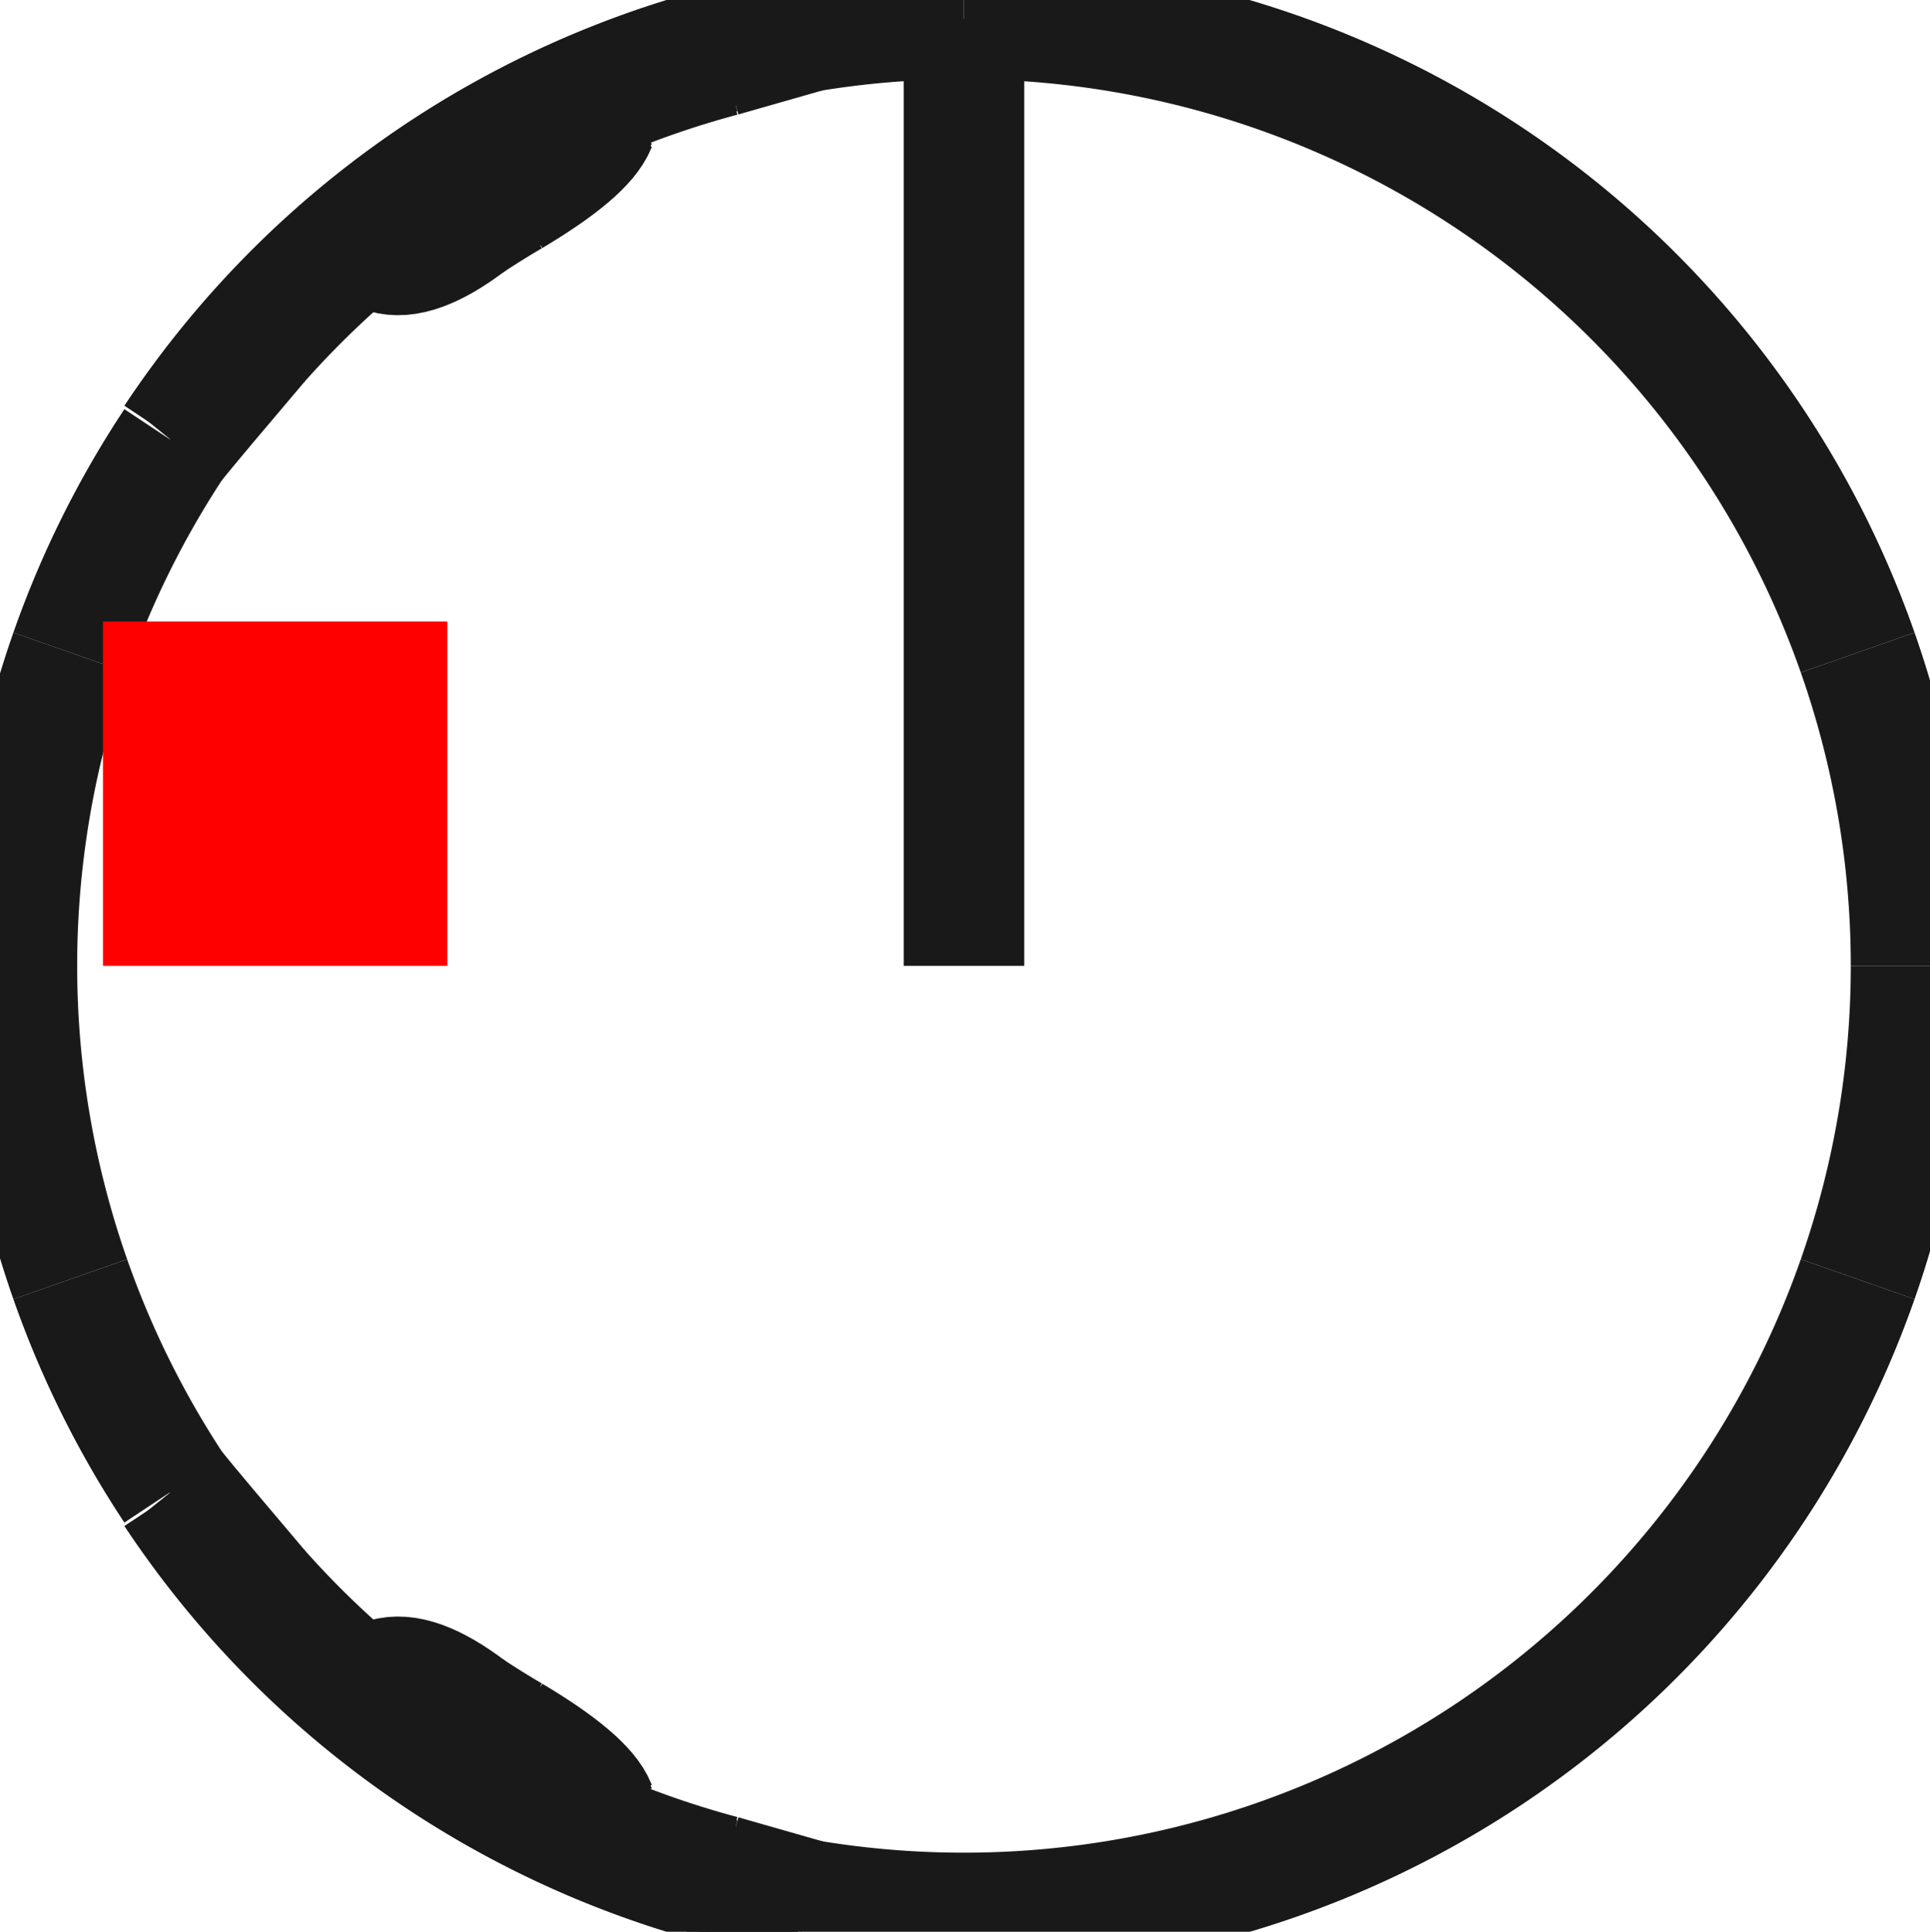 <?xml version="1.0"?>
<!DOCTYPE svg PUBLIC "-//W3C//DTD SVG 1.1//EN" "http://www.w3.org/Graphics/SVG/1.1/DTD/svg11.dtd">
<svg width="5.604mm" height="5.61mm" viewBox="0 0 5.604 5.61" xmlns="http://www.w3.org/2000/svg" version="1.1">
<g id="Shape2DView" transform="translate(0.299,2.805) scale(1,-1)">
<path id="Shape2DView_nwe0000"  d="M 0.208 1.53 A 2.75 2.75 0 0 0 2.042 2.722" stroke="#191919" stroke-width="0.35 px" style="stroke-width:0.35;stroke-miterlimit:4;stroke-dasharray:none;fill:none;fill-opacity:1;fill-rule: evenodd"/>
<path id="Shape2DView_nwe0001"  d="M 2.042 2.722 L 2.042 2.722 L 2.042 2.722 L 2.042 2.722 L 2.042 2.721 L 2.042 2.721 L 2.042 2.721 L 2.042 2.721 L 2.042 2.721 L 2.042 2.721 L 2.042 2.721 L 2.042 2.721 L 2.042 2.721 L 2.042 2.721 L 2.042 2.721 " stroke="#191919" stroke-width="0.35 px" style="stroke-width:0.35;stroke-miterlimit:4;stroke-dasharray:none;fill:none;fill-opacity:1;fill-rule: evenodd"/>
<path id="Shape2DView_nwe0002"  d="M 0.208 1.529 L 0.208 1.529 L 0.208 1.529 L 0.208 1.529 L 0.208 1.529 L 0.208 1.53 L 0.208 1.53 L 0.208 1.53 L 0.208 1.53 L 0.208 1.53 L 0.208 1.53 L 0.208 1.53 L 0.208 1.53 L 0.208 1.53 L 0.208 1.53 " stroke="#191919" stroke-width="0.35 px" style="stroke-width:0.35;stroke-miterlimit:4;stroke-dasharray:none;fill:none;fill-opacity:1;fill-rule: evenodd"/>
<path id="Shape2DView_nwe0003"  d="M 0.453 1.821 Q 0.262 1.596 0.208 1.529 " stroke="#191919" stroke-width="0.35 px" style="stroke-width:0.35;stroke-miterlimit:4;stroke-dasharray:none;fill:none;fill-opacity:1;fill-rule: evenodd"/>
<path id="Shape2DView_nwe0004"  d="M 0.453 1.821 A 2.733 2.733 0 0 0 0.819 2.165" stroke="#191919" stroke-width="0.35 px" style="stroke-width:0.35;stroke-miterlimit:4;stroke-dasharray:none;fill:none;fill-opacity:1;fill-rule: evenodd"/>
<path id="Shape2DView_nwe0005"  d="M 0.819 2.08 L 0.819 2.089 L 0.819 2.096 L 0.819 2.104 L 0.819 2.111 L 0.819 2.118 L 0.819 2.124 L 0.819 2.131 L 0.819 2.137 L 0.819 2.142 L 0.819 2.147 L 0.819 2.152 L 0.819 2.157 L 0.819 2.161 L 0.819 2.165 " stroke="#191919" stroke-width="0.35 px" style="stroke-width:0.35;stroke-miterlimit:4;stroke-dasharray:none;fill:none;fill-opacity:1;fill-rule: evenodd"/>
<path id="Shape2DView_nwe0006"  d="M 0.819 2.08 Q 0.91 2.052 1.064 2.169 " stroke="#191919" stroke-width="0.35 px" style="stroke-width:0.35;stroke-miterlimit:4;stroke-dasharray:none;fill:none;fill-opacity:1;fill-rule: evenodd"/>
<path id="Shape2DView_nwe0007"  d="M 1.064 2.169 A 2.593 2.593 0 0 0 1.186 2.245" stroke="#191919" stroke-width="0.35 px" style="stroke-width:0.35;stroke-miterlimit:4;stroke-dasharray:none;fill:none;fill-opacity:1;fill-rule: evenodd"/>
<path id="Shape2DView_nwe0008"  d="M 1.186 2.245 Q 1.399 2.372 1.431 2.453 " stroke="#191919" stroke-width="0.35 px" style="stroke-width:0.35;stroke-miterlimit:4;stroke-dasharray:none;fill:none;fill-opacity:1;fill-rule: evenodd"/>
<path id="Shape2DView_nwe0009"  d="M 1.431 2.525 L 1.431 2.522 L 1.431 2.518 L 1.431 2.514 L 1.431 2.51 L 1.431 2.505 L 1.431 2.501 L 1.431 2.496 L 1.431 2.49 L 1.431 2.485 L 1.431 2.479 L 1.431 2.473 L 1.431 2.466 L 1.431 2.46 L 1.431 2.453 " stroke="#191919" stroke-width="0.35 px" style="stroke-width:0.35;stroke-miterlimit:4;stroke-dasharray:none;fill:none;fill-opacity:1;fill-rule: evenodd"/>
<path id="Shape2DView_nwe0010"  d="M 1.431 2.525 A 2.733 2.733 0 0 0 1.797 2.651" stroke="#191919" stroke-width="0.35 px" style="stroke-width:0.35;stroke-miterlimit:4;stroke-dasharray:none;fill:none;fill-opacity:1;fill-rule: evenodd"/>
<path id="Shape2DView_nwe0011"  d="M 1.797 2.651 L 2.042 2.721 " stroke="#191919" stroke-width="0.35 px" style="stroke-width:0.35;stroke-miterlimit:4;stroke-dasharray:none;fill:none;fill-opacity:1;fill-rule: evenodd"/>
<path id="Shape2DView_nwe0012"  d="M 0.208 1.519 L 0.208 1.519 L 0.208 1.519 L 0.208 1.519 L 0.208 1.519 L 0.208 1.52 L 0.208 1.52 L 0.208 1.52 L 0.208 1.52 L 0.208 1.52 L 0.208 1.52 L 0.208 1.52 L 0.208 1.52 L 0.208 1.52 L 0.208 1.52 " stroke="#191919" stroke-width="0.35 px" style="stroke-width:0.35;stroke-miterlimit:4;stroke-dasharray:none;fill:none;fill-opacity:1;fill-rule: evenodd"/>
<path id="Shape2DView_nwe0013"  d="M 0.208 1.529 L 0.208 1.519 " stroke="#191919" stroke-width="0.35 px" style="stroke-width:0.35;stroke-miterlimit:4;stroke-dasharray:none;fill:none;fill-opacity:1;fill-rule: evenodd"/>
<path id="Shape2DView_nwe0014"  d="M 2.042 2.721 L 2.042 2.711 " stroke="#191919" stroke-width="0.35 px" style="stroke-width:0.35;stroke-miterlimit:4;stroke-dasharray:none;fill:none;fill-opacity:1;fill-rule: evenodd"/>
<path id="Shape2DView_nwe0015"  d="M 2.042 2.712 L 2.042 2.712 L 2.042 2.712 L 2.042 2.712 L 2.042 2.711 L 2.042 2.711 L 2.042 2.711 L 2.042 2.711 L 2.042 2.711 L 2.042 2.711 L 2.042 2.711 L 2.042 2.711 L 2.042 2.711 L 2.042 2.711 L 2.042 2.711 " stroke="#191919" stroke-width="0.35 px" style="stroke-width:0.35;stroke-miterlimit:4;stroke-dasharray:none;fill:none;fill-opacity:1;fill-rule: evenodd"/>
<path id="Shape2DView_nwe0016"  d="M 1.797 2.641 L 2.042 2.711 " stroke="#191919" stroke-width="0.35 px" style="stroke-width:0.35;stroke-miterlimit:4;stroke-dasharray:none;fill:none;fill-opacity:1;fill-rule: evenodd"/>
<path id="Shape2DView_nwe0017"  d="M 1.431 2.515 A 2.733 2.733 0 0 0 1.797 2.641" stroke="#191919" stroke-width="0.35 px" style="stroke-width:0.35;stroke-miterlimit:4;stroke-dasharray:none;fill:none;fill-opacity:1;fill-rule: evenodd"/>
<path id="Shape2DView_nwe0018"  d="M 0.453 1.811 Q 0.262 1.586 0.208 1.519 " stroke="#191919" stroke-width="0.35 px" style="stroke-width:0.35;stroke-miterlimit:4;stroke-dasharray:none;fill:none;fill-opacity:1;fill-rule: evenodd"/>
<path id="Shape2DView_nwe0019"  d="M 1.431 2.453 L 1.431 2.443 " stroke="#191919" stroke-width="0.35 px" style="stroke-width:0.35;stroke-miterlimit:4;stroke-dasharray:none;fill:none;fill-opacity:1;fill-rule: evenodd"/>
<path id="Shape2DView_nwe0020"  d="M 1.431 2.453 L 1.431 2.452 L 1.431 2.451 L 1.431 2.451 L 1.431 2.45 L 1.431 2.449 L 1.431 2.449 L 1.431 2.448 L 1.431 2.447 L 1.431 2.446 L 1.431 2.446 L 1.431 2.445 L 1.431 2.444 L 1.431 2.443 L 1.431 2.443 " stroke="#191919" stroke-width="0.35 px" style="stroke-width:0.35;stroke-miterlimit:4;stroke-dasharray:none;fill:none;fill-opacity:1;fill-rule: evenodd"/>
<path id="Shape2DView_nwe0021"  d="M 0.453 1.811 A 2.733 2.733 0 0 0 0.819 2.155" stroke="#191919" stroke-width="0.35 px" style="stroke-width:0.35;stroke-miterlimit:4;stroke-dasharray:none;fill:none;fill-opacity:1;fill-rule: evenodd"/>
<path id="Shape2DView_nwe0022"  d="M 1.186 2.235 Q 1.399 2.362 1.431 2.443 " stroke="#191919" stroke-width="0.35 px" style="stroke-width:0.35;stroke-miterlimit:4;stroke-dasharray:none;fill:none;fill-opacity:1;fill-rule: evenodd"/>
<path id="Shape2DView_nwe0023"  d="M 0.819 2.08 L 0.819 2.07 " stroke="#191919" stroke-width="0.35 px" style="stroke-width:0.35;stroke-miterlimit:4;stroke-dasharray:none;fill:none;fill-opacity:1;fill-rule: evenodd"/>
<path id="Shape2DView_nwe0024"  d="M 0.819 2.07 L 0.819 2.071 L 0.819 2.072 L 0.819 2.073 L 0.819 2.073 L 0.819 2.074 L 0.819 2.075 L 0.819 2.075 L 0.819 2.076 L 0.819 2.077 L 0.819 2.078 L 0.819 2.078 L 0.819 2.079 L 0.819 2.08 L 0.819 2.08 " stroke="#191919" stroke-width="0.35 px" style="stroke-width:0.35;stroke-miterlimit:4;stroke-dasharray:none;fill:none;fill-opacity:1;fill-rule: evenodd"/>
<path id="Shape2DView_nwe0025"  d="M 1.064 2.159 A 2.593 2.593 0 0 0 1.186 2.235" stroke="#191919" stroke-width="0.35 px" style="stroke-width:0.35;stroke-miterlimit:4;stroke-dasharray:none;fill:none;fill-opacity:1;fill-rule: evenodd"/>
<path id="Shape2DView_nwe0026"  d="M 0.819 2.07 Q 0.91 2.042 1.064 2.159 " stroke="#191919" stroke-width="0.35 px" style="stroke-width:0.35;stroke-miterlimit:4;stroke-dasharray:none;fill:none;fill-opacity:1;fill-rule: evenodd"/>
<path id="Shape2DView_nwe0027"  d="M 2.042 2.712 A 2.75 2.75 0 0 0 2.5 2.75" stroke="#191919" stroke-width="0.35 px" style="stroke-width:0.35;stroke-miterlimit:4;stroke-dasharray:none;fill:none;fill-opacity:1;fill-rule: evenodd"/>
<path id="Shape2DView_nwe0028"  d="M -0.095 0.91 A 2.75 2.75 0 0 0 0.208 1.52" stroke="#191919" stroke-width="0.35 px" style="stroke-width:0.35;stroke-miterlimit:4;stroke-dasharray:none;fill:none;fill-opacity:1;fill-rule: evenodd"/>
<path id="Shape2DView_nwe0029"  d="M -0.095 -0.91 A 2.75 2.75 0 0 0 -0.095 0.91" stroke="#191919" stroke-width="0.35 px" style="stroke-width:0.35;stroke-miterlimit:4;stroke-dasharray:none;fill:none;fill-opacity:1;fill-rule: evenodd"/>
<path id="Shape2DView_nwe0030"  d="M 0.208 -1.52 A 2.75 2.75 0 0 0 -0.095 -0.91" stroke="#191919" stroke-width="0.35 px" style="stroke-width:0.35;stroke-miterlimit:4;stroke-dasharray:none;fill:none;fill-opacity:1;fill-rule: evenodd"/>
<path id="Shape2DView_nwe0031"  d="M 0.208 -1.52 L 0.208 -1.52 L 0.208 -1.52 L 0.208 -1.52 L 0.208 -1.52 L 0.208 -1.52 L 0.208 -1.52 L 0.208 -1.52 L 0.208 -1.52 L 0.208 -1.52 L 0.208 -1.519 L 0.208 -1.519 L 0.208 -1.519 L 0.208 -1.519 L 0.208 -1.519 " stroke="#191919" stroke-width="0.35 px" style="stroke-width:0.35;stroke-miterlimit:4;stroke-dasharray:none;fill:none;fill-opacity:1;fill-rule: evenodd"/>
<path id="Shape2DView_nwe0032"  d="M 0.453 -1.811 Q 0.262 -1.586 0.208 -1.519 " stroke="#191919" stroke-width="0.35 px" style="stroke-width:0.35;stroke-miterlimit:4;stroke-dasharray:none;fill:none;fill-opacity:1;fill-rule: evenodd"/>
<path id="Shape2DView_nwe0033"  d="M 0.819 -2.155 A 2.733 2.733 0 0 0 0.453 -1.811" stroke="#191919" stroke-width="0.35 px" style="stroke-width:0.35;stroke-miterlimit:4;stroke-dasharray:none;fill:none;fill-opacity:1;fill-rule: evenodd"/>
<path id="Shape2DView_nwe0034"  d="M 0.819 -2.08 L 0.819 -2.08 L 0.819 -2.079 L 0.819 -2.078 L 0.819 -2.078 L 0.819 -2.077 L 0.819 -2.076 L 0.819 -2.075 L 0.819 -2.075 L 0.819 -2.074 L 0.819 -2.073 L 0.819 -2.073 L 0.819 -2.072 L 0.819 -2.071 L 0.819 -2.07 " stroke="#191919" stroke-width="0.35 px" style="stroke-width:0.35;stroke-miterlimit:4;stroke-dasharray:none;fill:none;fill-opacity:1;fill-rule: evenodd"/>
<path id="Shape2DView_nwe0035"  d="M 0.819 -2.07 Q 0.91 -2.042 1.064 -2.159 " stroke="#191919" stroke-width="0.35 px" style="stroke-width:0.35;stroke-miterlimit:4;stroke-dasharray:none;fill:none;fill-opacity:1;fill-rule: evenodd"/>
<path id="Shape2DView_nwe0036"  d="M 1.186 -2.235 A 2.593 2.593 0 0 0 1.064 -2.159" stroke="#191919" stroke-width="0.35 px" style="stroke-width:0.35;stroke-miterlimit:4;stroke-dasharray:none;fill:none;fill-opacity:1;fill-rule: evenodd"/>
<path id="Shape2DView_nwe0037"  d="M 1.186 -2.235 Q 1.399 -2.362 1.431 -2.443 " stroke="#191919" stroke-width="0.35 px" style="stroke-width:0.35;stroke-miterlimit:4;stroke-dasharray:none;fill:none;fill-opacity:1;fill-rule: evenodd"/>
<path id="Shape2DView_nwe0038"  d="M 1.431 -2.443 L 1.431 -2.443 L 1.431 -2.444 L 1.431 -2.445 L 1.431 -2.446 L 1.431 -2.446 L 1.431 -2.447 L 1.431 -2.448 L 1.431 -2.449 L 1.431 -2.449 L 1.431 -2.45 L 1.431 -2.451 L 1.431 -2.451 L 1.431 -2.452 L 1.431 -2.453 " stroke="#191919" stroke-width="0.35 px" style="stroke-width:0.35;stroke-miterlimit:4;stroke-dasharray:none;fill:none;fill-opacity:1;fill-rule: evenodd"/>
<path id="Shape2DView_nwe0039"  d="M 1.797 -2.641 A 2.733 2.733 0 0 0 1.431 -2.515" stroke="#191919" stroke-width="0.35 px" style="stroke-width:0.35;stroke-miterlimit:4;stroke-dasharray:none;fill:none;fill-opacity:1;fill-rule: evenodd"/>
<path id="Shape2DView_nwe0040"  d="M 1.797 -2.641 L 2.042 -2.711 " stroke="#191919" stroke-width="0.35 px" style="stroke-width:0.35;stroke-miterlimit:4;stroke-dasharray:none;fill:none;fill-opacity:1;fill-rule: evenodd"/>
<path id="Shape2DView_nwe0041"  d="M 2.042 -2.711 L 2.042 -2.711 L 2.042 -2.711 L 2.042 -2.711 L 2.042 -2.711 L 2.042 -2.711 L 2.042 -2.711 L 2.042 -2.711 L 2.042 -2.711 L 2.042 -2.711 L 2.042 -2.711 L 2.042 -2.712 L 2.042 -2.712 L 2.042 -2.712 L 2.042 -2.712 " stroke="#191919" stroke-width="0.35 px" style="stroke-width:0.35;stroke-miterlimit:4;stroke-dasharray:none;fill:none;fill-opacity:1;fill-rule: evenodd"/>
<path id="Shape2DView_nwe0042"  d="M 5.095 -0.91 A 2.75 2.75 0 0 0 2.042 -2.712" stroke="#191919" stroke-width="0.35 px" style="stroke-width:0.35;stroke-miterlimit:4;stroke-dasharray:none;fill:none;fill-opacity:1;fill-rule: evenodd"/>
<path id="Shape2DView_nwe0043"  d="M 5.25 1.6838893488276108e-16 A 2.75 2.75 0 0 0 5.095 -0.91" stroke="#191919" stroke-width="0.35 px" style="stroke-width:0.35;stroke-miterlimit:4;stroke-dasharray:none;fill:none;fill-opacity:1;fill-rule: evenodd"/>
<path id="Shape2DView_nwe0044"  d="M 5.095 0.91 A 2.75 2.75 0 0 0 5.25 1.68389e-16" stroke="#191919" stroke-width="0.35 px" style="stroke-width:0.35;stroke-miterlimit:4;stroke-dasharray:none;fill:none;fill-opacity:1;fill-rule: evenodd"/>
<path id="Shape2DView_nwe0045"  d="M 2.5 2.75 A 2.75 2.75 0 0 0 5.095 0.91" stroke="#191919" stroke-width="0.35 px" style="stroke-width:0.35;stroke-miterlimit:4;stroke-dasharray:none;fill:none;fill-opacity:1;fill-rule: evenodd"/>
<path id="Shape2DView_nwe0046"  d="M 2.042 -2.711 L 2.042 -2.721 " stroke="#191919" stroke-width="0.35 px" style="stroke-width:0.35;stroke-miterlimit:4;stroke-dasharray:none;fill:none;fill-opacity:1;fill-rule: evenodd"/>
<path id="Shape2DView_nwe0047"  d="M 2.042 -2.721 L 2.042 -2.721 L 2.042 -2.721 L 2.042 -2.721 L 2.042 -2.721 L 2.042 -2.721 L 2.042 -2.721 L 2.042 -2.721 L 2.042 -2.721 L 2.042 -2.721 L 2.042 -2.721 L 2.042 -2.722 L 2.042 -2.722 L 2.042 -2.722 L 2.042 -2.722 " stroke="#191919" stroke-width="0.35 px" style="stroke-width:0.35;stroke-miterlimit:4;stroke-dasharray:none;fill:none;fill-opacity:1;fill-rule: evenodd"/>
<path id="Shape2DView_nwe0048"  d="M 1.797 -2.651 L 2.042 -2.721 " stroke="#191919" stroke-width="0.35 px" style="stroke-width:0.35;stroke-miterlimit:4;stroke-dasharray:none;fill:none;fill-opacity:1;fill-rule: evenodd"/>
<path id="Shape2DView_nwe0049"  d="M 1.797 -2.651 A 2.733 2.733 0 0 0 1.431 -2.525" stroke="#191919" stroke-width="0.35 px" style="stroke-width:0.35;stroke-miterlimit:4;stroke-dasharray:none;fill:none;fill-opacity:1;fill-rule: evenodd"/>
<path id="Shape2DView_nwe0050"  d="M 1.431 -2.443 L 1.431 -2.453 " stroke="#191919" stroke-width="0.35 px" style="stroke-width:0.35;stroke-miterlimit:4;stroke-dasharray:none;fill:none;fill-opacity:1;fill-rule: evenodd"/>
<path id="Shape2DView_nwe0051"  d="M 1.431 -2.453 L 1.431 -2.46 L 1.431 -2.466 L 1.431 -2.473 L 1.431 -2.479 L 1.431 -2.485 L 1.431 -2.49 L 1.431 -2.496 L 1.431 -2.501 L 1.431 -2.505 L 1.431 -2.51 L 1.431 -2.514 L 1.431 -2.518 L 1.431 -2.522 L 1.431 -2.525 " stroke="#191919" stroke-width="0.35 px" style="stroke-width:0.35;stroke-miterlimit:4;stroke-dasharray:none;fill:none;fill-opacity:1;fill-rule: evenodd"/>
<path id="Shape2DView_nwe0052"  d="M 1.186 -2.245 Q 1.399 -2.372 1.431 -2.453 " stroke="#191919" stroke-width="0.35 px" style="stroke-width:0.35;stroke-miterlimit:4;stroke-dasharray:none;fill:none;fill-opacity:1;fill-rule: evenodd"/>
<path id="Shape2DView_nwe0053"  d="M 1.186 -2.245 A 2.593 2.593 0 0 0 1.064 -2.169" stroke="#191919" stroke-width="0.35 px" style="stroke-width:0.35;stroke-miterlimit:4;stroke-dasharray:none;fill:none;fill-opacity:1;fill-rule: evenodd"/>
<path id="Shape2DView_nwe0054"  d="M 0.819 -2.08 Q 0.91 -2.052 1.064 -2.169 " stroke="#191919" stroke-width="0.35 px" style="stroke-width:0.35;stroke-miterlimit:4;stroke-dasharray:none;fill:none;fill-opacity:1;fill-rule: evenodd"/>
<path id="Shape2DView_nwe0055"  d="M 0.819 -2.07 L 0.819 -2.08 " stroke="#191919" stroke-width="0.35 px" style="stroke-width:0.35;stroke-miterlimit:4;stroke-dasharray:none;fill:none;fill-opacity:1;fill-rule: evenodd"/>
<path id="Shape2DView_nwe0056"  d="M 0.819 -2.165 L 0.819 -2.161 L 0.819 -2.157 L 0.819 -2.152 L 0.819 -2.147 L 0.819 -2.142 L 0.819 -2.137 L 0.819 -2.131 L 0.819 -2.124 L 0.819 -2.118 L 0.819 -2.111 L 0.819 -2.104 L 0.819 -2.096 L 0.819 -2.089 L 0.819 -2.08 " stroke="#191919" stroke-width="0.35 px" style="stroke-width:0.35;stroke-miterlimit:4;stroke-dasharray:none;fill:none;fill-opacity:1;fill-rule: evenodd"/>
<path id="Shape2DView_nwe0057"  d="M 0.819 -2.165 A 2.733 2.733 0 0 0 0.453 -1.821" stroke="#191919" stroke-width="0.35 px" style="stroke-width:0.35;stroke-miterlimit:4;stroke-dasharray:none;fill:none;fill-opacity:1;fill-rule: evenodd"/>
<path id="Shape2DView_nwe0058"  d="M 0.208 -1.519 L 0.208 -1.529 " stroke="#191919" stroke-width="0.35 px" style="stroke-width:0.35;stroke-miterlimit:4;stroke-dasharray:none;fill:none;fill-opacity:1;fill-rule: evenodd"/>
<path id="Shape2DView_nwe0059"  d="M 0.453 -1.821 Q 0.262 -1.596 0.208 -1.529 " stroke="#191919" stroke-width="0.35 px" style="stroke-width:0.35;stroke-miterlimit:4;stroke-dasharray:none;fill:none;fill-opacity:1;fill-rule: evenodd"/>
<path id="Shape2DView_nwe0060"  d="M 0.208 -1.53 L 0.208 -1.53 L 0.208 -1.53 L 0.208 -1.53 L 0.208 -1.53 L 0.208 -1.53 L 0.208 -1.53 L 0.208 -1.53 L 0.208 -1.53 L 0.208 -1.53 L 0.208 -1.529 L 0.208 -1.529 L 0.208 -1.529 L 0.208 -1.529 L 0.208 -1.529 " stroke="#191919" stroke-width="0.35 px" style="stroke-width:0.35;stroke-miterlimit:4;stroke-dasharray:none;fill:none;fill-opacity:1;fill-rule: evenodd"/>
<path id="Shape2DView_nwe0061"  d="M 2.042 -2.722 A 2.75 2.75 0 0 0 0.208 -1.53" stroke="#191919" stroke-width="0.35 px" style="stroke-width:0.35;stroke-miterlimit:4;stroke-dasharray:none;fill:none;fill-opacity:1;fill-rule: evenodd"/>
<path id="Shape2DView_nwe0062"  d="M 5.25 -0 A 0.25 0.25 0 0 1 5.25 0" stroke="#191919" stroke-width="0.35 px" style="stroke-width:0.35;stroke-miterlimit:4;stroke-dasharray:none;fill:none;fill-opacity:1;fill-rule: evenodd"/>
<path id="Shape2DView_nwe0063"  d="M 1.797 2.651 L 1.797 2.641 " stroke="#191919" stroke-width="0.35 px" style="stroke-width:0.35;stroke-miterlimit:4;stroke-dasharray:none;fill:none;fill-opacity:1;fill-rule: evenodd"/>
<path id="Shape2DView_nwe0064"  d="M 0.453 1.821 L 0.453 1.811 " stroke="#191919" stroke-width="0.35 px" style="stroke-width:0.35;stroke-miterlimit:4;stroke-dasharray:none;fill:none;fill-opacity:1;fill-rule: evenodd"/>
<path id="Shape2DView_nwe0065"  d="M 1.186 2.245 L 1.186 2.235 " stroke="#191919" stroke-width="0.35 px" style="stroke-width:0.35;stroke-miterlimit:4;stroke-dasharray:none;fill:none;fill-opacity:1;fill-rule: evenodd"/>
<path id="Shape2DView_nwe0066"  d="M 1.064 2.169 L 1.064 2.159 " stroke="#191919" stroke-width="0.35 px" style="stroke-width:0.35;stroke-miterlimit:4;stroke-dasharray:none;fill:none;fill-opacity:1;fill-rule: evenodd"/>
<path id="Shape2DView_nwe0067"  d="M 1.797 -2.641 L 1.797 -2.651 " stroke="#191919" stroke-width="0.35 px" style="stroke-width:0.35;stroke-miterlimit:4;stroke-dasharray:none;fill:none;fill-opacity:1;fill-rule: evenodd"/>
<path id="Shape2DView_nwe0068"  d="M 1.186 -2.235 L 1.186 -2.245 " stroke="#191919" stroke-width="0.35 px" style="stroke-width:0.35;stroke-miterlimit:4;stroke-dasharray:none;fill:none;fill-opacity:1;fill-rule: evenodd"/>
<path id="Shape2DView_nwe0069"  d="M 1.064 -2.159 L 1.064 -2.169 " stroke="#191919" stroke-width="0.35 px" style="stroke-width:0.35;stroke-miterlimit:4;stroke-dasharray:none;fill:none;fill-opacity:1;fill-rule: evenodd"/>
<path id="Shape2DView_nwe0070"  d="M 0.453 -1.811 L 0.453 -1.821 " stroke="#191919" stroke-width="0.35 px" style="stroke-width:0.35;stroke-miterlimit:4;stroke-dasharray:none;fill:none;fill-opacity:1;fill-rule: evenodd"/>
<path id="Shape2DView_nwe0071"  d="M 2.5 -9.998811973676325e-29 L 2.5 0.308 L 2.5 0.612 L 2.5 0.908 L 2.5 1.193 L 2.5 1.463 L 2.5 1.715 L 2.5 1.945 L 2.5 2.15 L 2.5 2.328 L 2.5 2.478 L 2.5 2.596 L 2.5 2.681 L 2.5 2.733 L 2.5 2.75 " stroke="#191919" stroke-width="0.35 px" style="stroke-width:0.35;stroke-miterlimit:4;stroke-dasharray:none;fill:none;fill-opacity:1;fill-rule: evenodd"/>
<title>b'Shape2DView'</title>
</g>
<g id="Rectangle" transform="translate(0.299,2.805) scale(1,-1)">
<rect fill="#ff0000" id="origin" width="1" height="1" x="0" y="0" />
<title>b'Rectangle'</title>
</g>
</svg>